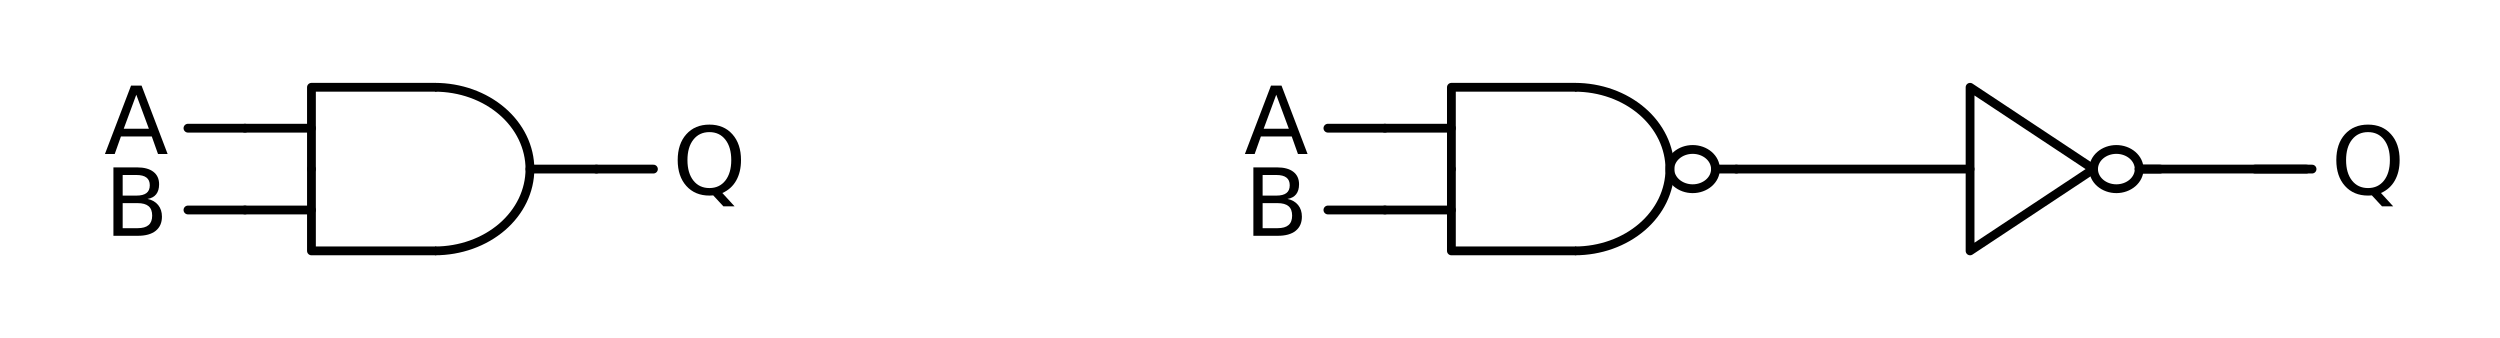 <?xml version="1.0" encoding="utf-8" standalone="no"?>
<!DOCTYPE svg PUBLIC "-//W3C//DTD SVG 1.1//EN"
  "http://www.w3.org/Graphics/SVG/1.1/DTD/svg11.dtd">
<!-- Created with matplotlib (http://matplotlib.org/) -->
<svg height="57.67pt" version="1.1" viewBox="0 0 426.335 57.67" width="426.335pt" xmlns="http://www.w3.org/2000/svg" xmlns:xlink="http://www.w3.org/1999/xlink">
 <defs>
  <style type="text/css">
*{stroke-linecap:butt;stroke-linejoin:round;}
  </style>
 </defs>
 <g id="figure_1">
  <g id="patch_1">
   <path d="M 0 57.67 
L 426.335 57.67 
L 426.335 0 
L 0 0 
z
" style="fill:none;"/>
  </g>
  <g id="axes_1">
   <g id="patch_2">
    <path clip-path="url(#p4350f1e24d)" d="M 74.172 42.785 
C 78.466 42.785 82.59 41.314 85.627 38.699 
C 88.664 36.084 90.372 32.533 90.372 28.835 
C 90.372 25.137 88.664 21.586 85.627 18.971 
C 82.59 16.356 78.466 14.885 74.172 14.885 
" style="fill:none;stroke:#000000;stroke-linejoin:miter;stroke-width:1.5;"/>
   </g>
   <g id="patch_3">
    <path clip-path="url(#p4350f1e24d)" d="M 268.572 42.785 
C 272.866 42.785 276.99 41.314 280.027 38.699 
C 283.064 36.084 284.772 32.533 284.772 28.835 
C 284.772 25.137 283.064 21.586 280.027 18.971 
C 276.99 16.356 272.866 14.885 268.572 14.885 
" style="fill:none;stroke:#000000;stroke-linejoin:miter;stroke-width:1.5;"/>
   </g>
   <g id="line2d_1">
    <path clip-path="url(#p4350f1e24d)" d="M 41.772 28.835 
M 90.372 28.835 
L 101.712 28.835 
" style="fill:none;stroke:#000000;stroke-linecap:round;stroke-width:1.5;"/>
   </g>
   <g id="line2d_2">
    <path clip-path="url(#p4350f1e24d)" d="M 53.112 28.835 
L 53.112 42.785 
L 74.172 42.785 
" style="fill:none;stroke:#000000;stroke-linecap:round;stroke-width:1.5;"/>
   </g>
   <g id="line2d_3">
    <path clip-path="url(#p4350f1e24d)" d="M 53.112 28.835 
L 53.112 14.885 
L 74.172 14.885 
" style="fill:none;stroke:#000000;stroke-linecap:round;stroke-width:1.5;"/>
   </g>
   <g id="line2d_4">
    <path clip-path="url(#p4350f1e24d)" d="M 41.772 35.81 
L 53.112 35.81 
" style="fill:none;stroke:#000000;stroke-linecap:round;stroke-width:1.5;"/>
   </g>
   <g id="line2d_5">
    <path clip-path="url(#p4350f1e24d)" d="M 41.772 21.86 
L 53.112 21.86 
" style="fill:none;stroke:#000000;stroke-linecap:round;stroke-width:1.5;"/>
   </g>
   <g id="line2d_6">
    <path clip-path="url(#p4350f1e24d)" d="M 41.772 21.86 
L 36.912 21.86 
L 32.052 21.86 
" style="fill:none;stroke:#000000;stroke-linecap:round;stroke-width:1.5;"/>
   </g>
   <g id="line2d_7">
    <path clip-path="url(#p4350f1e24d)" d="M 41.772 35.81 
L 36.912 35.81 
L 32.052 35.81 
" style="fill:none;stroke:#000000;stroke-linecap:round;stroke-width:1.5;"/>
   </g>
   <g id="line2d_8">
    <path clip-path="url(#p4350f1e24d)" d="M 101.712 28.835 
L 106.572 28.835 
L 111.432 28.835 
" style="fill:none;stroke:#000000;stroke-linecap:round;stroke-width:1.5;"/>
   </g>
   <g id="line2d_9">
    <path clip-path="url(#p4350f1e24d)" d="M 236.172 28.835 
M 292.548 28.835 
L 296.112 28.835 
" style="fill:none;stroke:#000000;stroke-linecap:round;stroke-width:1.5;"/>
   </g>
   <g id="line2d_10">
    <path clip-path="url(#p4350f1e24d)" d="M 247.512 28.835 
L 247.512 42.785 
L 268.572 42.785 
" style="fill:none;stroke:#000000;stroke-linecap:round;stroke-width:1.5;"/>
   </g>
   <g id="line2d_11">
    <path clip-path="url(#p4350f1e24d)" d="M 247.512 28.835 
L 247.512 14.885 
L 268.572 14.885 
" style="fill:none;stroke:#000000;stroke-linecap:round;stroke-width:1.5;"/>
   </g>
   <g id="line2d_12">
    <path clip-path="url(#p4350f1e24d)" d="M 236.172 35.81 
L 247.512 35.81 
" style="fill:none;stroke:#000000;stroke-linecap:round;stroke-width:1.5;"/>
   </g>
   <g id="line2d_13">
    <path clip-path="url(#p4350f1e24d)" d="M 236.172 21.86 
L 247.512 21.86 
" style="fill:none;stroke:#000000;stroke-linecap:round;stroke-width:1.5;"/>
   </g>
   <g id="line2d_14">
    <path clip-path="url(#p4350f1e24d)" d="M 296.112 28.835 
L 324.624 28.835 
L 335.964 28.835 
M 364.8 28.835 
L 393.312 28.835 
" style="fill:none;stroke:#000000;stroke-linecap:round;stroke-width:1.5;"/>
   </g>
   <g id="line2d_15">
    <path clip-path="url(#p4350f1e24d)" d="M 335.964 28.835 
L 335.964 42.785 
L 357.024 28.835 
L 335.964 14.885 
L 335.964 28.835 
" style="fill:none;stroke:#000000;stroke-linecap:round;stroke-width:1.5;"/>
   </g>
   <g id="line2d_16">
    <path clip-path="url(#p4350f1e24d)" d="M 364.8 28.835 
L 368.364 28.835 
" style="fill:none;stroke:#000000;stroke-linecap:round;stroke-width:1.5;"/>
   </g>
   <g id="line2d_17">
    <path clip-path="url(#p4350f1e24d)" d="M 236.172 21.86 
L 231.312 21.86 
L 226.452 21.86 
" style="fill:none;stroke:#000000;stroke-linecap:round;stroke-width:1.5;"/>
   </g>
   <g id="line2d_18">
    <path clip-path="url(#p4350f1e24d)" d="M 236.172 35.81 
L 231.312 35.81 
L 226.452 35.81 
" style="fill:none;stroke:#000000;stroke-linecap:round;stroke-width:1.5;"/>
   </g>
   <g id="line2d_19">
    <path clip-path="url(#p4350f1e24d)" d="M 384.564 28.835 
L 389.424 28.835 
L 394.284 28.835 
" style="fill:none;stroke:#000000;stroke-linecap:round;stroke-width:1.5;"/>
   </g>
   <g id="patch_4">
    <path clip-path="url(#p4350f1e24d)" d="M 288.66 32.183 
C 289.691 32.183 290.68 31.83 291.409 31.202 
C 292.138 30.575 292.548 29.723 292.548 28.835 
C 292.548 27.947 292.138 27.095 291.409 26.468 
C 290.68 25.84 289.691 25.487 288.66 25.487 
C 287.628 25.487 286.639 25.84 285.91 26.468 
C 285.181 27.095 284.772 27.947 284.772 28.835 
C 284.772 29.723 285.181 30.575 285.91 31.202 
C 286.639 31.83 287.628 32.183 288.66 32.183 
z
" style="fill:none;stroke:#000000;stroke-linejoin:miter;stroke-width:1.5;"/>
   </g>
   <g id="patch_5">
    <path clip-path="url(#p4350f1e24d)" d="M 360.912 32.183 
C 361.943 32.183 362.932 31.83 363.661 31.202 
C 364.39 30.575 364.8 29.723 364.8 28.835 
C 364.8 27.947 364.39 27.095 363.661 26.468 
C 362.932 25.84 361.943 25.487 360.912 25.487 
C 359.88 25.487 358.891 25.84 358.162 26.468 
C 357.433 27.095 357.024 27.947 357.024 28.835 
C 357.024 29.723 357.433 30.575 358.162 31.202 
C 358.891 31.83 359.88 32.183 360.912 32.183 
z
" style="fill:none;stroke:#000000;stroke-linejoin:miter;stroke-width:1.5;"/>
   </g>
   <g id="text_1">
    <!-- $A$ -->
    <defs>
     <path d="M 34.188 63.188 
L 20.797 26.906 
L 47.609 26.906 
z
M 28.609 72.906 
L 39.797 72.906 
L 67.578 0 
L 57.328 0 
L 50.688 18.703 
L 17.828 18.703 
L 11.188 0 
L 0.781 0 
z
" id="DejaVuSans-41"/>
    </defs>
    <g transform="translate(17.772 26.275)scale(0.16 -0.16)">
     <use transform="translate(0 0.094)" xlink:href="#DejaVuSans-41"/>
    </g>
   </g>
   <g id="text_2">
    <!-- $B$ -->
    <defs>
     <path d="M 19.672 34.812 
L 19.672 8.109 
L 35.5 8.109 
Q 43.453 8.109 47.281 11.406 
Q 51.125 14.703 51.125 21.484 
Q 51.125 28.328 47.281 31.562 
Q 43.453 34.812 35.5 34.812 
z
M 19.672 64.797 
L 19.672 42.828 
L 34.281 42.828 
Q 41.5 42.828 45.031 45.531 
Q 48.578 48.25 48.578 53.812 
Q 48.578 59.328 45.031 62.062 
Q 41.5 64.797 34.281 64.797 
z
M 9.812 72.906 
L 35.016 72.906 
Q 46.297 72.906 52.391 68.219 
Q 58.5 63.531 58.5 54.891 
Q 58.5 48.188 55.375 44.234 
Q 52.25 40.281 46.188 39.312 
Q 53.469 37.75 57.5 32.781 
Q 61.531 27.828 61.531 20.406 
Q 61.531 10.641 54.891 5.312 
Q 48.25 0 35.984 0 
L 9.812 0 
z
" id="DejaVuSans-42"/>
    </defs>
    <g transform="translate(17.772 40.225)scale(0.16 -0.16)">
     <use transform="translate(0 0.094)" xlink:href="#DejaVuSans-42"/>
    </g>
   </g>
   <g id="text_3">
    <!-- $Q$ -->
    <defs>
     <path d="M 39.406 66.219 
Q 28.656 66.219 22.328 58.203 
Q 16.016 50.203 16.016 36.375 
Q 16.016 22.609 22.328 14.594 
Q 28.656 6.594 39.406 6.594 
Q 50.141 6.594 56.422 14.594 
Q 62.703 22.609 62.703 36.375 
Q 62.703 50.203 56.422 58.203 
Q 50.141 66.219 39.406 66.219 
z
M 53.219 1.312 
L 66.219 -12.891 
L 54.297 -12.891 
L 43.5 -1.219 
Q 41.891 -1.312 41.031 -1.359 
Q 40.188 -1.422 39.406 -1.422 
Q 24.031 -1.422 14.812 8.859 
Q 5.609 19.141 5.609 36.375 
Q 5.609 53.656 14.812 63.938 
Q 24.031 74.219 39.406 74.219 
Q 54.734 74.219 63.906 63.938 
Q 73.094 53.656 73.094 36.375 
Q 73.094 23.688 67.984 14.641 
Q 62.891 5.609 53.219 1.312 
z
" id="DejaVuSans-51"/>
    </defs>
    <g transform="translate(114.672 33.25)scale(0.16 -0.16)">
     <use transform="translate(0 0.781)" xlink:href="#DejaVuSans-51"/>
    </g>
   </g>
   <g id="text_4">
    <!-- $A$ -->
    <g transform="translate(212.172 26.275)scale(0.16 -0.16)">
     <use transform="translate(0 0.094)" xlink:href="#DejaVuSans-41"/>
    </g>
   </g>
   <g id="text_5">
    <!-- $B$ -->
    <g transform="translate(212.172 40.225)scale(0.16 -0.16)">
     <use transform="translate(0 0.094)" xlink:href="#DejaVuSans-42"/>
    </g>
   </g>
   <g id="text_6">
    <!-- $Q$ -->
    <g transform="translate(397.524 33.25)scale(0.16 -0.16)">
     <use transform="translate(0 0.781)" xlink:href="#DejaVuSans-51"/>
    </g>
   </g>
  </g>
 </g>
 <defs>
  <clipPath id="p4350f1e24d">
   <rect height="36.27" width="404.935" x="10.7" y="10.7"/>
  </clipPath>
 </defs>
</svg>
